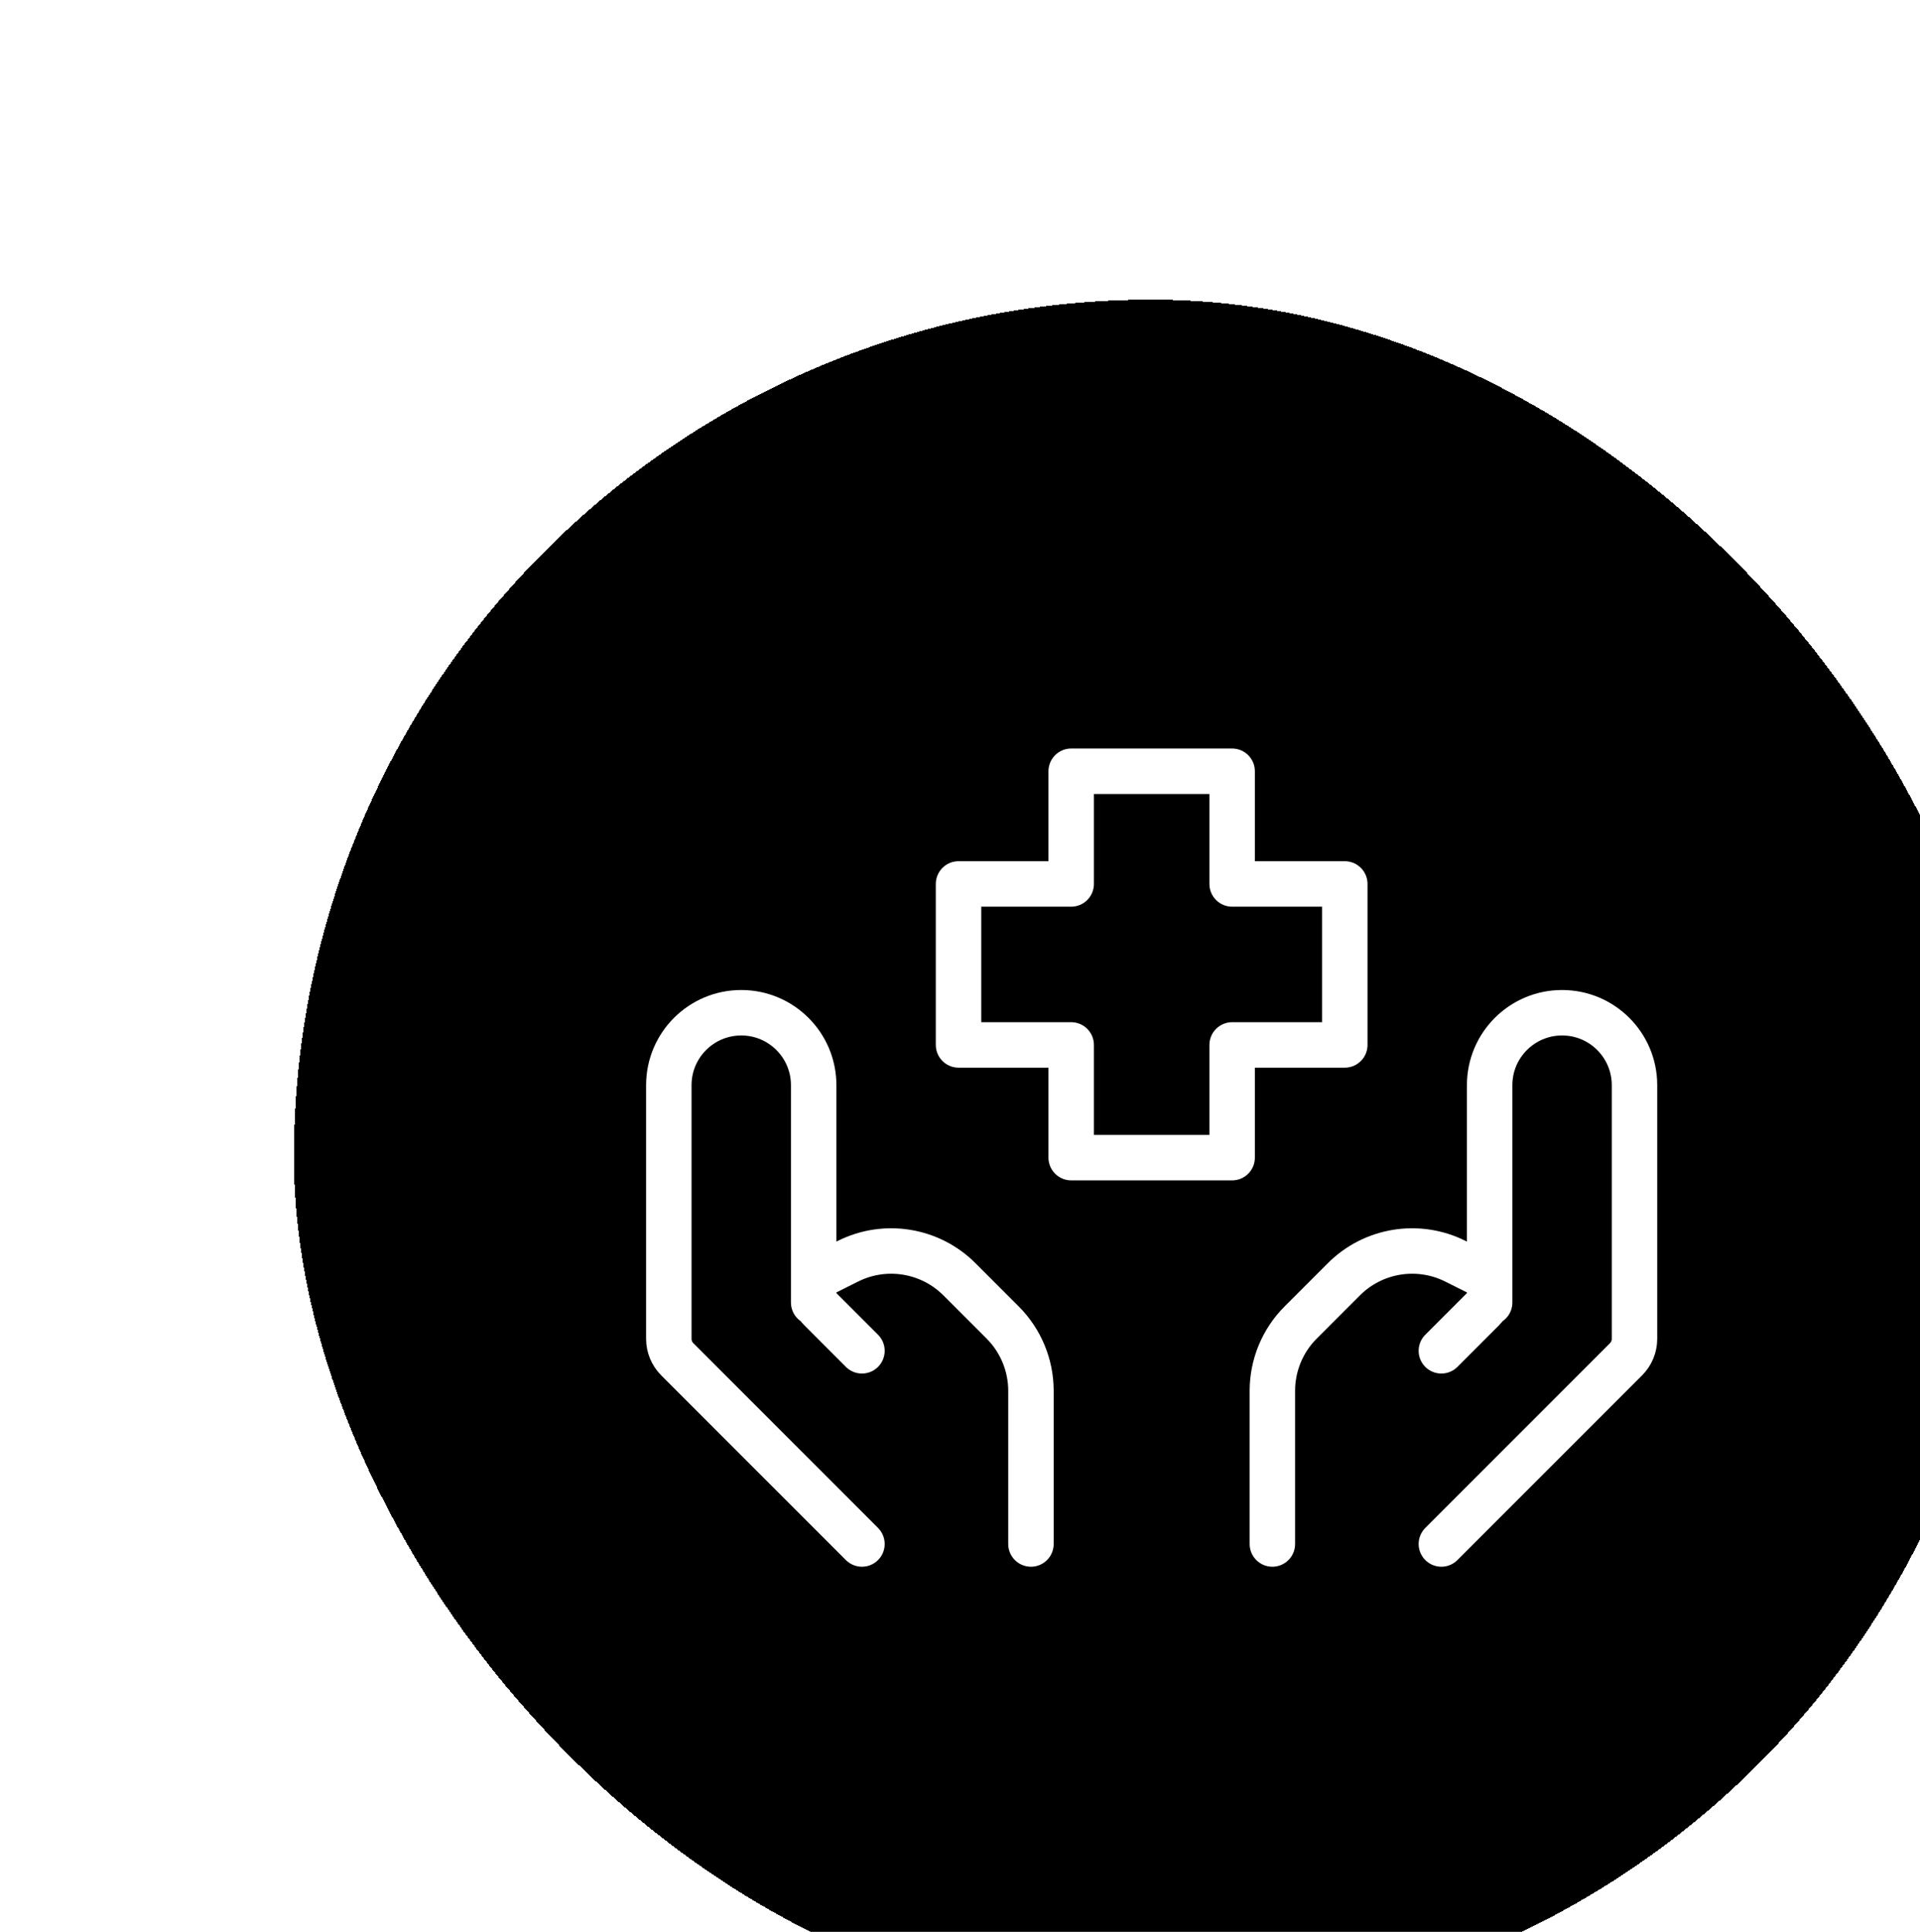 <svg width="169" height="170" viewBox="0 0 169 170" fill="none" xmlns="http://www.w3.org/2000/svg">
<g filter="url(#filter0_dd_370_93)">
<rect y="0.5" width="151" height="151" rx="75.5" fill="black" shape-rendering="crispEdges"/>
<path d="M101 110L117.253 93.747C117.731 93.269 118 92.62 118 91.944V69.625C118 66.104 115.146 63.25 111.625 63.25C108.104 63.25 105.25 66.104 105.25 69.625V88.75M101 93L104.647 89.353C105.033 88.967 105.25 88.443 105.25 87.897C105.25 87.118 104.809 86.405 104.112 86.056L102.23 85.115C98.957 83.479 95.005 84.12 92.418 86.707L88.615 90.51C87.02 92.105 86.125 94.266 86.125 96.521V110M50 110L33.747 93.747C33.269 93.269 33 92.62 33 91.944V69.625C33 66.104 35.854 63.25 39.375 63.25C42.896 63.25 45.75 66.104 45.75 69.625V88.75M50 93L46.353 89.353C45.967 88.967 45.75 88.443 45.75 87.897C45.75 87.118 46.191 86.405 46.888 86.056L48.77 85.115C52.043 83.479 55.995 84.12 58.582 86.707L62.385 90.51C63.98 92.105 64.875 94.266 64.875 96.521V110M82.584 76H68.416V66.083H58.5V51.917H68.416V42H82.584V51.917H92.5V66.083H82.584V76Z" stroke="white" stroke-width="4" stroke-linecap="round" stroke-linejoin="round"/>
</g>
<defs>
<filter id="filter0_dd_370_93" x="0" y="0.5" width="168.87" height="168.87" filterUnits="userSpaceOnUse" color-interpolation-filters="sRGB">
<feFlood flood-opacity="0" result="BackgroundImageFix"/>
<feColorMatrix in="SourceAlpha" type="matrix" values="0 0 0 0 0 0 0 0 0 0 0 0 0 0 0 0 0 0 127 0" result="hardAlpha"/>
<feOffset dx="17.87" dy="17.87"/>
<feComposite in2="hardAlpha" operator="out"/>
<feColorMatrix type="matrix" values="0 0 0 0 0 0 0 0 0 0 0 0 0 0 0 0 0 0 0.1 0"/>
<feBlend mode="normal" in2="BackgroundImageFix" result="effect1_dropShadow_370_93"/>
<feColorMatrix in="SourceAlpha" type="matrix" values="0 0 0 0 0 0 0 0 0 0 0 0 0 0 0 0 0 0 127 0" result="hardAlpha"/>
<feOffset dx="8" dy="8"/>
<feComposite in2="hardAlpha" operator="out"/>
<feColorMatrix type="matrix" values="0 0 0 0 0 0 0 0 0 0 0 0 0 0 0 0 0 0 0.25 0"/>
<feBlend mode="normal" in2="effect1_dropShadow_370_93" result="effect2_dropShadow_370_93"/>
<feBlend mode="normal" in="SourceGraphic" in2="effect2_dropShadow_370_93" result="shape"/>
</filter>
</defs>
</svg>

